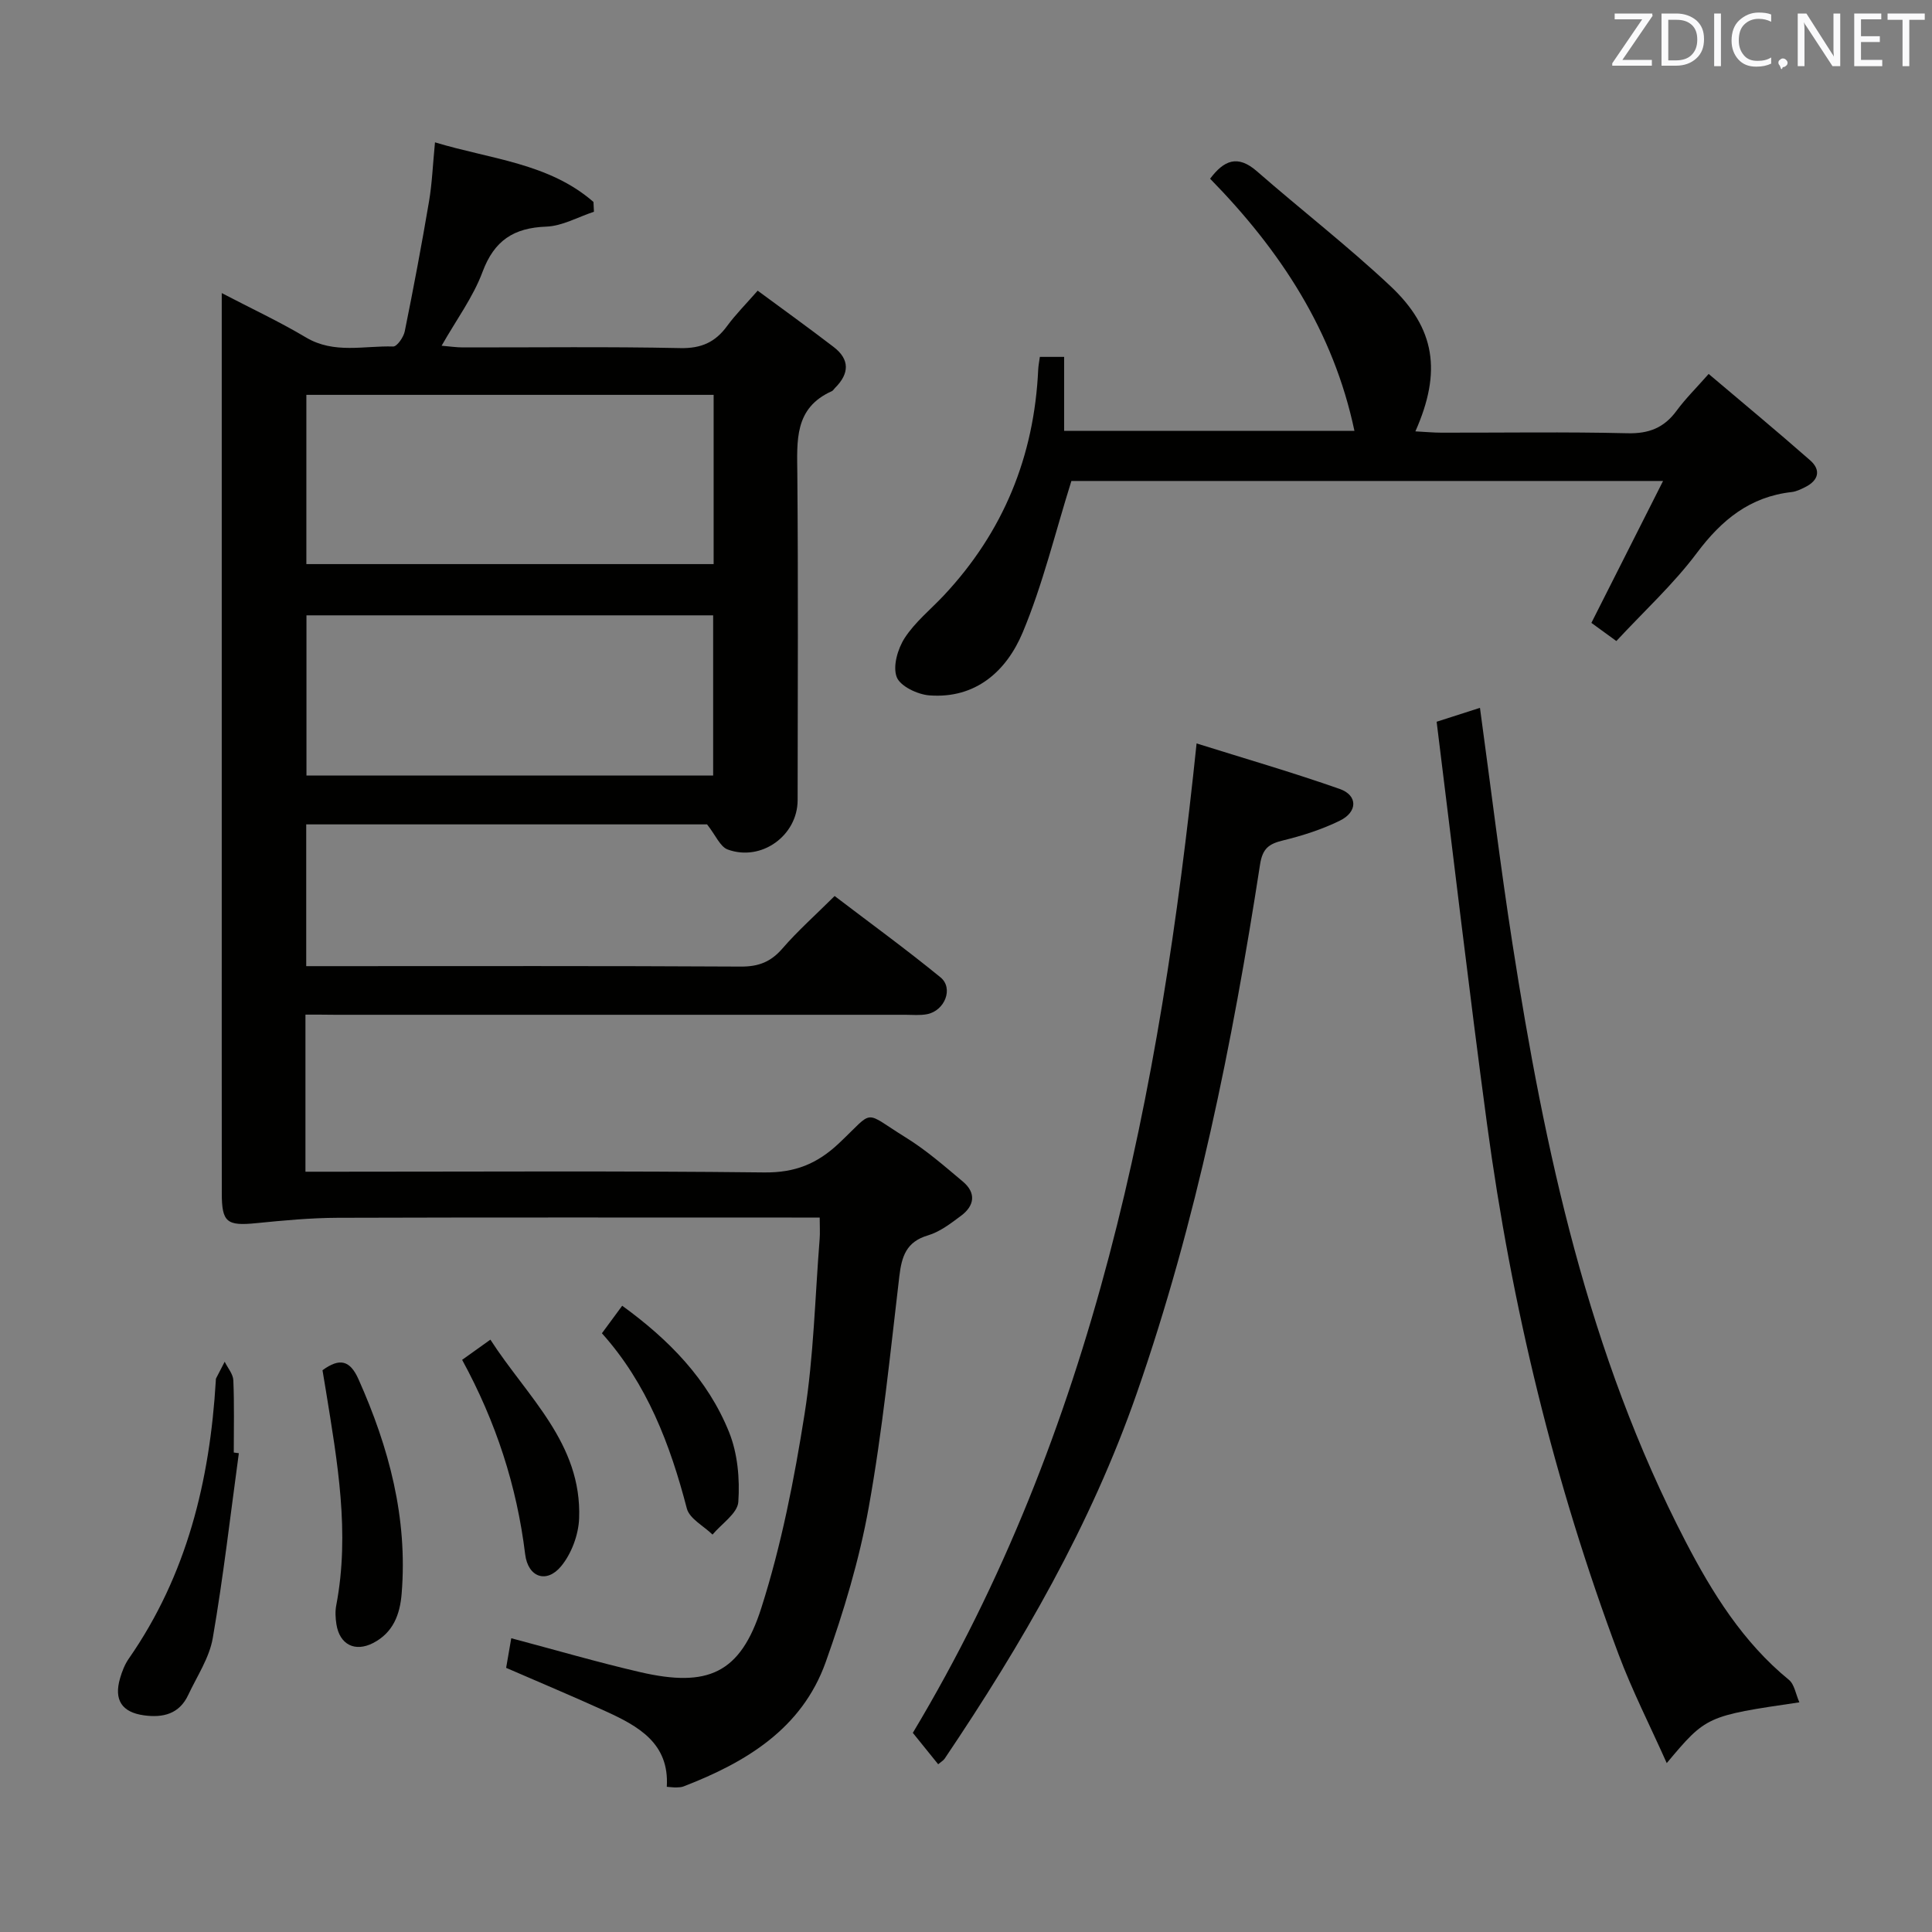 <svg enable-background="new 0 0 400 400" viewBox="0 0 400 400" xmlns="http://www.w3.org/2000/svg"><rect x="0" y="0" width="400" height="400" fill="#808080" stroke="none"/><g fill="#010100"><path d="m63.24 210.07v32.52h6c29.66 0 59.33-.19 88.99.15 6.34.07 10.93-1.76 15.46-6.03 7.54-7.1 4.82-6.79 13.86-1.19 4.21 2.6 8 5.92 11.81 9.12 2.8 2.36 2.4 5.01-.41 7.09-2.12 1.58-4.36 3.31-6.82 4.04-4.49 1.32-5.44 4.34-5.93 8.45-1.89 15.99-3.49 32.04-6.34 47.87-1.95 10.87-5.19 21.61-8.91 32.04-4.92 13.78-16.49 20.74-29.45 25.74-.45.17-.98.18-1.48.2-.49.02-.98-.06-1.97-.13.57-9.02-5.9-12.57-12.74-15.68-6.64-3.02-13.36-5.84-20.52-8.95.32-1.85.67-3.89 1.06-6.13 9.14 2.42 17.84 4.97 26.66 7.01 14 3.24 20.77.34 25.11-13.27 4.16-13.03 6.82-26.64 8.96-40.18 1.89-11.95 2.16-24.15 3.12-36.24.1-1.28.01-2.57.01-4.42-2.22 0-4 0-5.79 0-31.33 0-62.66-.05-93.99.05-5.62.02-11.26.55-16.86 1.11-6.09.61-7.15-.15-7.15-6.18-.02-21.16-.01-42.33-.01-63.49 0-38.83 0-77.66 0-116.49 0-1.83 0-3.66 0-6.4 6.17 3.22 11.96 5.92 17.43 9.18 5.82 3.47 12.02 1.69 18.06 1.88.79.03 2.16-1.93 2.4-3.14 1.81-8.93 3.5-17.89 5.02-26.87.64-3.74.78-7.57 1.24-12.26 11.52 3.5 23.55 4.27 32.81 12.34.03.68.07 1.36.1 2.03-3.29 1.08-6.55 2.96-9.87 3.08-6.74.25-10.77 2.86-13.2 9.38-1.94 5.21-5.39 9.86-8.47 15.28 1.68.14 3.05.35 4.43.35 15 .02 30-.18 44.99.14 4.33.09 7.23-1.21 9.68-4.56 1.75-2.39 3.88-4.52 6.34-7.33 5.39 3.98 10.62 7.74 15.73 11.66 3.37 2.58 3.25 5.51.32 8.44-.24.23-.42.58-.7.71-7.82 3.49-7.2 10.27-7.14 17.19.19 22.5.08 45 .06 67.49-.01 7.32-7.51 12.77-14.48 10.21-1.57-.58-2.48-2.94-4.27-5.2-26.77 0-54.7 0-82.99 0v29.35h5.51c28.16 0 56.33-.07 84.49.09 3.67.02 6.2-.98 8.59-3.74 3.15-3.64 6.78-6.86 10.81-10.87 7.28 5.55 14.76 10.99 21.91 16.83 2.76 2.25.91 6.92-2.78 7.64-1.45.28-2.99.12-4.49.12-39.33 0-78.66 0-117.99 0-1.93-.03-3.88-.03-6.21-.03zm84.51-93.28c0-11.99 0-23.41 0-35.04-28.26 0-56.28 0-84.32 0v35.04zm-.1 43.77c0-11.27 0-22.29 0-33.16-28.35 0-56.35 0-84.2 0v33.16z"/><path d="m215.29 73.89h5.03v15.31h60.1c-4.36-20.67-15.32-37.33-29.88-52.2 2.86-3.8 5.68-5.04 9.69-1.54 9.14 7.98 18.75 15.43 27.59 23.72 9.39 8.8 10.69 17.81 5.22 30.13 1.98.1 3.7.27 5.41.27 12.83.02 25.66-.19 38.49.12 4.43.11 7.58-1.12 10.17-4.65 1.86-2.53 4.12-4.75 6.65-7.63 7.14 6.05 14.17 11.87 21.02 17.89 2.29 2.02 1.73 4.15-1.01 5.53-.89.44-1.84.92-2.8 1.03-8.66.97-14.52 5.76-19.65 12.61-4.85 6.48-10.93 12.05-16.67 18.24-2.11-1.54-3.82-2.78-5.17-3.76 4.85-9.61 9.6-19.01 14.84-29.38-42.3 0-82.97 0-122.5 0-3.37 10.74-5.91 21.4-10.09 31.38-3.33 7.94-9.69 13.75-19.33 13.01-2.44-.19-6.03-1.9-6.75-3.8-.84-2.22.21-5.84 1.65-8.07 2.14-3.3 5.35-5.89 8.09-8.8 12.35-13.17 18.74-28.82 19.56-46.81.04-.79.2-1.59.34-2.6z"/><path d="m372.54 352.45c-19.27 2.83-19.27 2.83-27.46 12.58-3.46-7.75-7.13-14.95-9.95-22.46-13.33-35.55-22.2-72.26-27.26-109.86-3.72-27.62-6.95-55.31-10.43-83.28 3.38-1.08 6.14-1.97 8.97-2.88 2.27 16.59 4.22 32.73 6.72 48.78 6.66 42.81 15.69 85 35.87 123.86 5.51 10.6 11.86 20.82 21.37 28.6 1.15.93 1.41 2.95 2.17 4.66z"/><path d="m194.24 365.27c-1.7-2.1-3.36-4.16-5.25-6.5 37.51-62.57 51.18-132.1 58.75-204.85 9.95 3.12 19.89 6 29.65 9.43 3.74 1.32 3.72 4.75.01 6.56-3.69 1.81-7.71 3.1-11.72 4.08-2.92.71-4.28 1.61-4.8 5-5.74 37.12-13.11 73.82-25.52 109.46-9.51 27.31-23.77 51.89-39.78 75.66-.27.39-.73.64-1.34 1.16z"/><path d="m49.45 300.87c-1.74 12.77-3.21 25.6-5.4 38.29-.71 4.09-3.26 7.88-5.08 11.76-1.84 3.94-5.2 4.77-9.18 4.22-4.55-.63-6.25-3.18-4.93-7.68.41-1.41.97-2.86 1.8-4.05 12.04-17.3 16.79-36.87 18.02-57.55.01-.17-.01-.35.06-.49.58-1.15 1.19-2.29 1.78-3.44.62 1.28 1.73 2.54 1.79 3.84.21 4.98.09 9.97.09 14.96.36.04.7.09 1.05.14z"/><path d="m66.77 283.69c3.58-2.61 5.7-2.06 7.46 1.88 6.31 14.14 10.2 28.71 8.93 44.35-.35 4.37-1.77 8.1-5.89 10.24-3.78 1.95-6.96.34-7.62-3.88-.2-1.29-.28-2.67-.03-3.93 2.86-15 .23-29.72-2.15-44.45-.25-1.44-.48-2.88-.7-4.21z"/><path d="m124.62 276.04c1.48-2.01 2.64-3.59 4.2-5.7 9.65 7 17.71 15.2 22.13 26.18 1.77 4.4 2.24 9.66 1.91 14.44-.16 2.36-3.46 4.51-5.34 6.76-1.83-1.79-4.77-3.29-5.32-5.41-3.46-13.29-8.25-25.86-17.58-36.27z"/><path d="m95.68 281.54c1.98-1.41 3.57-2.55 5.85-4.18 7.62 11.84 18.97 21.46 18.37 37.03-.13 3.37-1.57 7.26-3.7 9.85-3.02 3.69-6.88 2.34-7.47-2.44-1.73-14.15-6.04-27.41-13.05-40.26z"/></g><path d="m342.2 3.2-6.3 9.2h6.1v1.2h-8.2v-.5l6.2-9.1h-5.7v-1.2h7.8v.4z" fill="#fafafb"/><path d="m344 13.7v-10.9h3.1c1.6 0 3 .5 4.1 1.4 1.1 1 1.6 2.2 1.6 3.9s-.5 3-1.6 4-2.5 1.5-4.2 1.5h-3zm1.4-9.6v8.4h1.6c1.4 0 2.5-.4 3.2-1.1.8-.8 1.2-1.8 1.2-3.2s-.4-2.4-1.2-3.1-1.8-1-3.1-1z" fill="#fafafb"/><path d="m356.3 2.8v10.9h-1.4v-10.9z" fill="#fafafb"/><path d="m366.6 13.2c-.8.4-1.8.6-3 .6-1.6 0-2.8-.5-3.7-1.5s-1.4-2.3-1.4-3.9c0-1.7.5-3.2 1.6-4.2s2.4-1.6 4-1.6c1 0 1.9.1 2.6.4v1.5c-.8-.4-1.6-.6-2.6-.6-1.2 0-2.2.4-3 1.2s-1.1 1.9-1.1 3.3c0 1.3.4 2.3 1.1 3.1s1.6 1.1 2.8 1.1c1.1 0 2-.2 2.8-.7v1.3z" fill="#fafafb"/><path d="m368.2 13c0-.3.1-.5.3-.6.2-.2.4-.3.6-.3.3 0 .5.1.7.3s.3.4.3.6-.1.5-.3.6c-.2.2-.4.3-.7.3-.3 1-.5-.1-.6-.3-.2-.2-.3-.4-.3-.6z" fill="#fafafb"/><path d="m381.1 13.7h-1.7l-5.5-8.4c-.2-.2-.3-.5-.4-.7 0 .2.1.8.1 1.5v7.6h-1.4v-10.9h1.8l5.3 8.3c.3.4.4.6.4.8 0-.3-.1-.8-.1-1.6v-7.5h1.4v10.9z" fill="#fafafb"/><path d="m389.7 13.7h-5.8v-10.9h5.6v1.2h-4.2v3.5h3.9v1.2h-3.9v3.7h4.4z" fill="#fafafb"/><path d="m398.4 4.1h-3.1v9.6h-1.4v-9.6h-3.1v-1.3h7.7v1.3z" fill="#fafafb"/></svg>